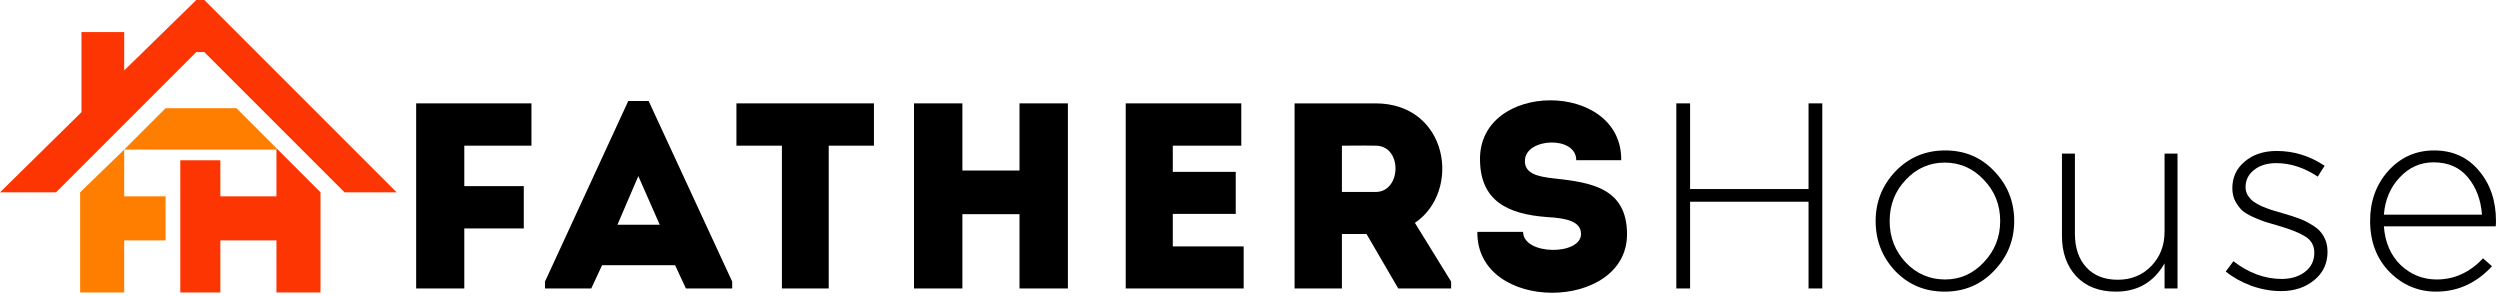 <svg width="312" height="37" viewBox="0 0 312 37" fill="none" xmlns="http://www.w3.org/2000/svg">
<path d="M197.311 29.202C197.311 31.908 190.084 31.875 190.084 28.938H184.375C184.243 39.102 203.053 38.937 203.053 29.235C203.053 23.46 198.565 22.767 193.978 22.272C191.899 22.041 190.183 21.678 190.315 19.929C190.513 17.19 196.717 16.926 196.717 19.995H202.327C202.459 10.029 184.507 10.029 184.705 19.995C184.771 25.011 188.071 26.727 193.087 27.09C195.397 27.222 197.311 27.585 197.311 29.202Z" fill="black"/>
<path fill-rule="evenodd" clip-rule="evenodd" d="M85.603 36L84.25 33.096H75.142L73.789 36H68.014V35.142L78.409 12.603H80.95L91.378 35.142V36H85.603ZM82.336 28.047L79.663 21.975L77.056 28.047H82.336Z" fill="black"/>
<path fill-rule="evenodd" clip-rule="evenodd" d="M176.58 27.816L181.101 35.142V36H174.501L170.541 29.202H167.472V36H161.565V12.9H171.696C180.771 12.933 182.421 23.856 176.58 27.816ZM171.696 23.955C174.897 23.955 175.062 18.213 171.696 18.18C170.77 18.158 169.814 18.165 168.868 18.173C168.398 18.176 167.932 18.18 167.472 18.18V23.955H171.696Z" fill="black"/>
<path fill-rule="evenodd" clip-rule="evenodd" d="M248.864 33.789C247.214 35.527 245.157 36.396 242.693 36.396C240.229 36.396 238.172 35.538 236.522 33.822C234.894 32.084 234.08 30.005 234.08 27.585C234.08 25.187 234.905 23.119 236.555 21.381C238.227 19.643 240.295 18.774 242.759 18.774C245.223 18.774 247.269 19.643 248.897 21.381C250.547 23.097 251.372 25.165 251.372 27.585C251.372 29.983 250.536 32.051 248.864 33.789ZM242.759 34.878C244.629 34.878 246.235 34.163 247.577 32.733C248.941 31.303 249.623 29.587 249.623 27.585C249.623 25.561 248.941 23.845 247.577 22.437C246.235 21.007 244.607 20.292 242.693 20.292C240.801 20.292 239.184 21.007 237.842 22.437C236.5 23.845 235.829 25.561 235.829 27.585C235.829 29.609 236.5 31.336 237.842 32.766C239.184 34.174 240.823 34.878 242.759 34.878Z" fill="black"/>
<path d="M259.115 34.482C260.325 35.758 261.975 36.396 264.065 36.396C266.771 36.396 268.795 35.219 270.137 32.865V36H271.754V19.17H270.137V28.905C270.137 30.643 269.576 32.084 268.454 33.228C267.354 34.35 265.968 34.911 264.296 34.911C262.624 34.911 261.315 34.394 260.369 33.36C259.423 32.326 258.95 30.929 258.95 29.169V19.17H257.333V29.466C257.333 31.512 257.927 33.184 259.115 34.482Z" fill="black"/>
<path d="M284.667 36.33C283.457 36.33 282.225 36.11 280.971 35.67C279.739 35.208 278.672 34.614 277.77 33.888L278.727 32.601C280.641 34.075 282.654 34.812 284.766 34.812C285.932 34.812 286.9 34.515 287.67 33.921C288.44 33.327 288.825 32.535 288.825 31.545C288.825 30.643 288.44 29.961 287.67 29.499C286.922 29.037 285.822 28.597 284.37 28.179C283.6 27.959 283.039 27.794 282.687 27.684C282.335 27.574 281.84 27.376 281.202 27.09C280.564 26.804 280.091 26.518 279.783 26.232C279.497 25.946 279.222 25.572 278.958 25.11C278.716 24.626 278.595 24.087 278.595 23.493C278.595 22.129 279.112 21.018 280.146 20.16C281.18 19.28 282.511 18.84 284.139 18.84C286.273 18.84 288.264 19.456 290.112 20.688L289.254 22.041C287.56 20.919 285.833 20.358 284.073 20.358C282.929 20.358 282.005 20.644 281.301 21.216C280.597 21.766 280.245 22.481 280.245 23.361C280.245 23.713 280.333 24.043 280.509 24.351C280.707 24.659 280.927 24.912 281.169 25.11C281.433 25.308 281.796 25.517 282.258 25.737C282.742 25.935 283.149 26.089 283.479 26.199C283.831 26.309 284.315 26.452 284.931 26.628C285.767 26.87 286.449 27.09 286.977 27.288C287.505 27.486 288.066 27.772 288.66 28.146C289.276 28.52 289.727 28.982 290.013 29.532C290.321 30.06 290.475 30.687 290.475 31.413C290.475 32.887 289.914 34.075 288.792 34.977C287.692 35.879 286.317 36.33 284.667 36.33Z" fill="black"/>
<path fill-rule="evenodd" clip-rule="evenodd" d="M298.199 33.921C299.827 35.571 301.774 36.396 304.04 36.396C306.724 36.396 309.045 35.34 311.003 33.228L309.881 32.238C308.231 33.998 306.306 34.878 304.106 34.878C302.39 34.878 300.894 34.284 299.618 33.096C298.364 31.886 297.66 30.269 297.506 28.245H311.465C311.487 28.069 311.498 27.849 311.498 27.585C311.498 25.055 310.783 22.954 309.353 21.282C307.945 19.61 306.086 18.774 303.776 18.774C301.51 18.774 299.607 19.621 298.067 21.315C296.549 23.009 295.79 25.088 295.79 27.552C295.79 30.148 296.593 32.271 298.199 33.921ZM308 22.14C309.034 23.394 309.617 24.945 309.749 26.793H297.506C297.66 24.923 298.32 23.372 299.486 22.14C300.652 20.886 302.06 20.259 303.71 20.259C305.536 20.259 306.966 20.886 308 22.14Z" fill="black"/>
<path d="M65.368 28.509H57.944V36H51.938V12.9H66.326V18.18H57.944V23.229H65.368V28.509Z" fill="black"/>
<path d="M91.907 18.18H97.583V36H103.424V18.18H109.067V12.9H91.907V18.18Z" fill="black"/>
<path d="M133.273 12.9V36H127.234V26.727H120.106V36H114.067V12.9H120.106V21.282H127.234V12.9H133.273Z" fill="black"/>
<path d="M154.912 18.18V12.9H140.491V36H155.209V30.753H146.365V26.694H154.219V21.447H146.365V18.18H154.912Z" fill="black"/>
<path d="M209.206 36V12.9H210.922V23.592H225.706V12.9H227.422V36H225.706V25.176H210.922V36H209.206Z" fill="black"/>
<path d="M7 24H0L10.167 14V4H15.5V8.791L24.5 0H25.5L49.5 24H43L25.5 6.5H24.5L7 24Z" fill="#FD3502"/>
<path d="M15.5 18.667L10 24V36.5H15.5V30H20.667V24.5H15.5V18.667Z" fill="#FF7E00"/>
<path fill-rule="evenodd" clip-rule="evenodd" d="M40 24V36.5H34.5V30H27.5V36.5H22.5V20H27.5V24.5H34.5V18.667V18.5L40 24Z" fill="#FD3502"/>
<path d="M15.5 18.667H34.5V18.5L29.5 13.5H20.667L15.5 18.667Z" fill="#FF7E00"/>
</svg>

